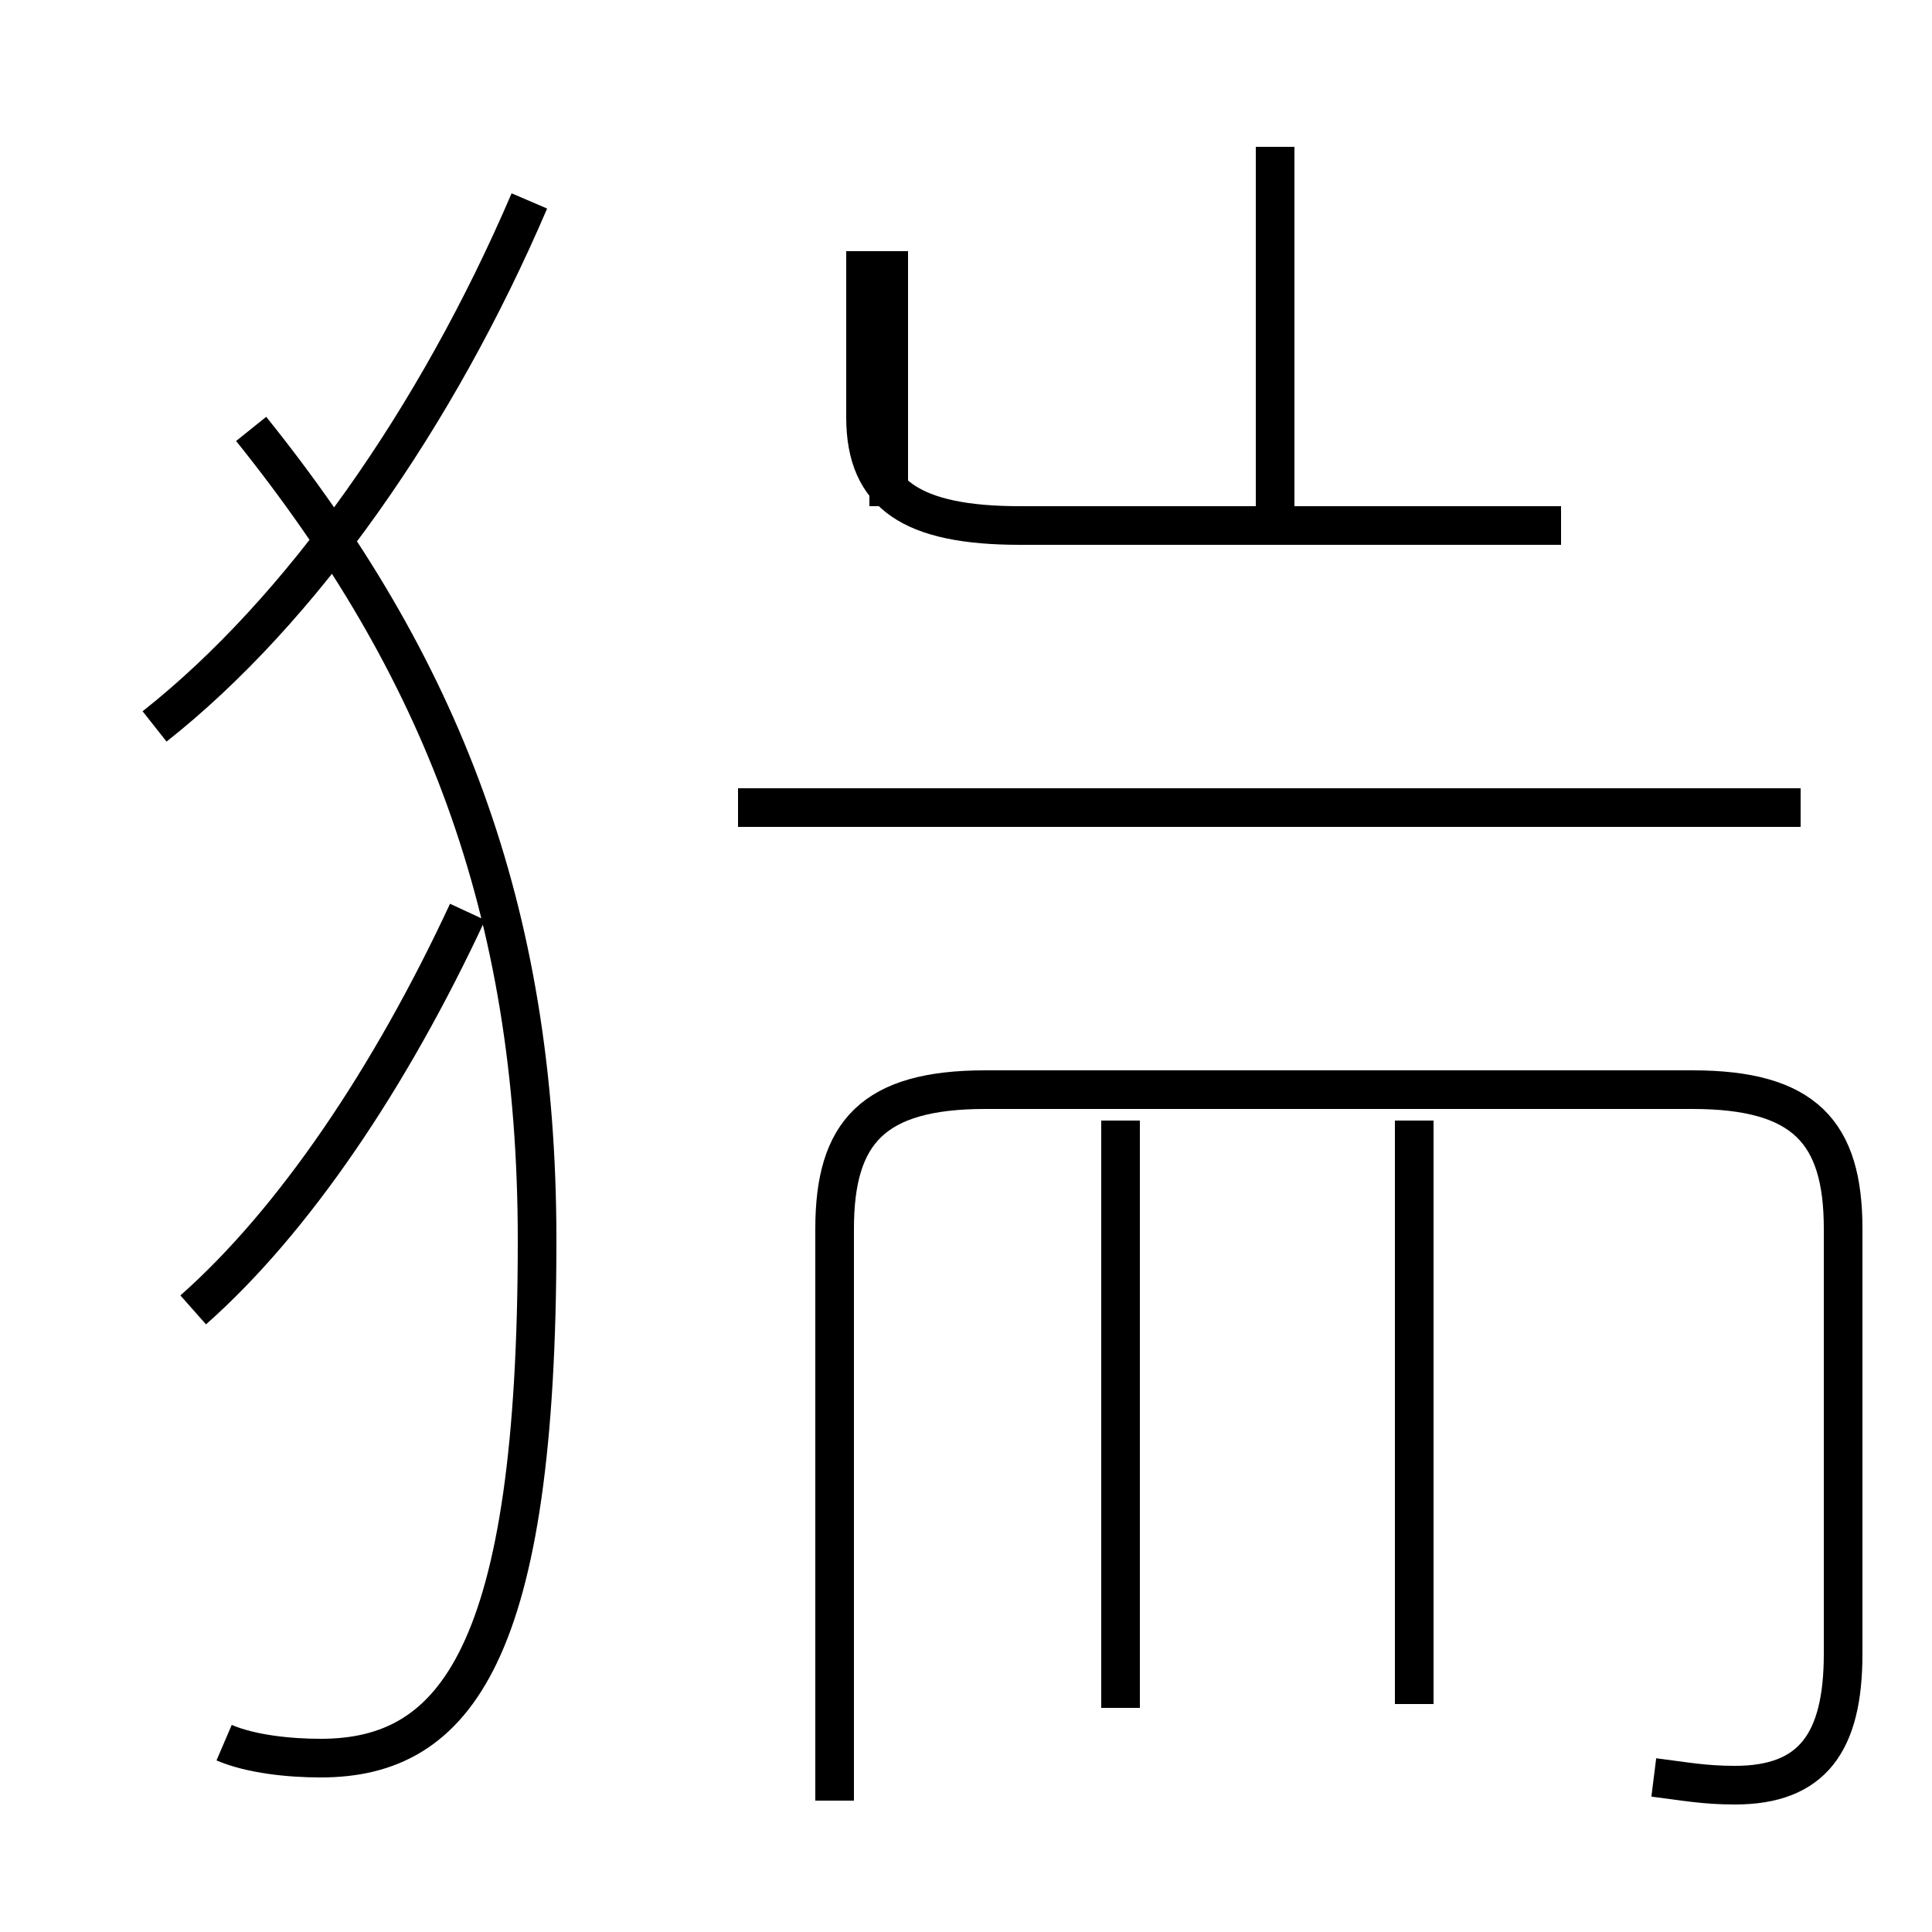 <?xml version='1.0' encoding='utf8'?>
<svg viewBox="0.0 -44.0 50.0 50.0" version="1.1" xmlns="http://www.w3.org/2000/svg">
<rect x="0.0" y="-44.0" width="50.0" height="50.0" fill="#808080" stroke="none"/>
<rect x="-1000" y="-1000" width="2000" height="2000" stroke="white" fill="white"/>
<g style="fill:none; stroke:#000000;  stroke-width:1">
<path d="M 5.0 10.1 C 7.6 12.4 10.1 16.1 12.1 20.4 M 4.0 25.2 C 7.8 28.2 11.3 33.2 13.7 38.8 M 5.8 -1.1 C 6.5 -1.4 7.5 -1.5 8.3 -1.5 C 11.8 -1.5 13.9 1.2 13.9 11.9 C 13.9 20.5 11.4 26.8 6.5 32.9 M 23.0 30.9 L 23.0 37.5 M 33.0 30.4 L 33.0 40.2 M 29.0 -0.2 L 29.0 15.0 M 46.6 23.1 L 19.1 23.1 M 36.6 -0.1 L 36.6 15.0 M 42.8 -2.0 C 43.6 -2.1 44.1 -2.2 44.9 -2.2 C 46.9 -2.2 47.7 -1.1 47.7 1.2 L 47.7 12.2 C 47.7 14.7 46.7 15.8 43.8 15.8 L 25.5 15.8 C 22.6 15.8 21.6 14.7 21.6 12.2 L 21.6 -2.6 M 40.4 30.4 L 26.4 30.4 C 23.6 30.4 22.4 31.2 22.4 33.2 L 22.4 37.5 " transform="scale(1, -1)" />
</g>
</svg>